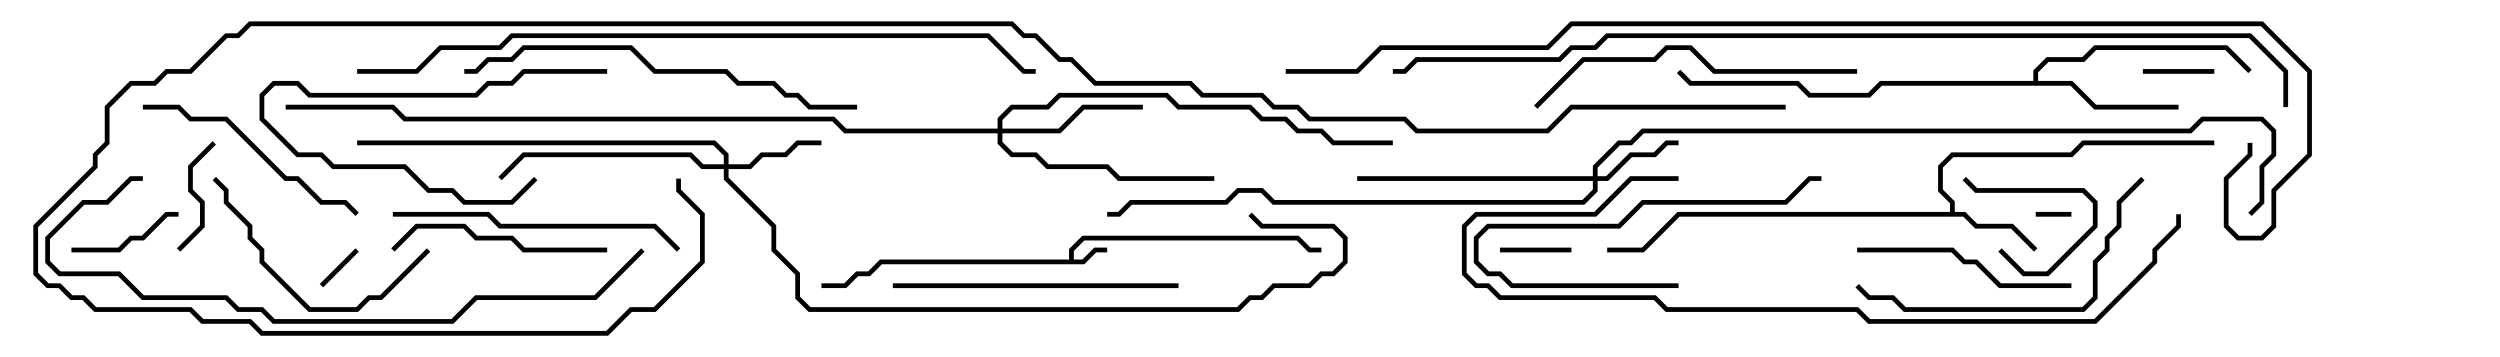 <svg version="1.1" width="105" height="15" xmlns="http://www.w3.org/2000/svg"><path d="M44.9,10.9L44.9,10.459L45.459,9.9L54.541,9.9L55.041,10.4L55.5,10.4L55.5,10.6L54.959,10.6L54.459,10.1L45.541,10.1L45.1,10.541L45.1,10.9L45.459,10.9L45.959,10.4L46.5,10.4L46.5,10.6L46.041,10.6L45.541,11.1L37.041,11.1L36.541,11.6L36.041,11.6L35.541,12.1L34.5,12.1L34.5,11.9L35.459,11.9L35.959,11.4L36.459,11.4L36.959,10.9z" stroke="none"/><path d="M81.9,8.9L81.9,8.541L81.4,8.041L81.4,6.959L81.959,6.4L86.959,6.4L87.459,5.9L93,5.9L93,6.1L87.541,6.1L87.041,6.6L82.041,6.6L81.6,7.041L81.6,7.959L82.1,8.459L82.1,8.9L82.541,8.9L83.041,9.4L84.541,9.4L85.571,10.429L85.429,10.571L84.459,9.6L82.959,9.6L82.459,9.1L70.541,9.1L69.041,10.6L67.5,10.6L67.5,10.4L68.959,10.4L70.459,8.9z" stroke="none"/><path d="M85.4,3.4L85.4,2.959L85.959,2.4L87.459,2.4L87.959,1.9L93.541,1.9L94.571,2.929L94.429,3.071L93.459,2.1L88.041,2.1L87.541,2.6L86.041,2.6L85.6,3.041L85.6,3.4L87.041,3.4L88.041,4.4L91.5,4.4L91.5,4.6L87.959,4.6L86.959,3.6L79.041,3.6L78.541,4.1L75.959,4.1L75.459,3.6L70.959,3.6L70.429,3.071L70.571,2.929L71.041,3.4L75.541,3.4L76.041,3.9L78.459,3.9L78.959,3.4z" stroke="none"/><path d="M66.9,7.4L66.9,6.959L67.959,5.9L68.459,5.9L68.959,5.4L91.959,5.4L92.459,4.9L95.041,4.9L95.6,5.459L95.6,6.541L95.1,7.041L95.1,8.541L94.571,9.071L94.429,8.929L94.9,8.459L94.9,6.959L95.4,6.459L95.4,5.541L94.959,5.1L92.541,5.1L92.041,5.6L69.041,5.6L68.541,6.1L68.041,6.1L67.1,7.041L67.1,7.4L67.459,7.4L68.459,6.4L69.459,6.4L69.959,5.9L70.5,5.9L70.5,6.1L70.041,6.1L69.541,6.6L68.541,6.6L67.541,7.6L67.1,7.6L67.1,8.041L66.541,8.6L53.459,8.6L52.959,8.1L52.041,8.1L51.541,8.6L47.541,8.6L47.041,9.1L46.5,9.1L46.5,8.9L46.959,8.9L47.459,8.4L51.459,8.4L51.959,7.9L53.041,7.9L53.541,8.4L66.459,8.4L66.9,7.959L66.9,7.6L57,7.6L57,7.4z" stroke="none"/><path d="M30.4,6.9L30.4,6.541L29.959,6.1L15,6.1L15,5.9L30.041,5.9L30.6,6.459L30.6,6.9L31.459,6.9L31.959,6.4L32.959,6.4L33.459,5.9L34.5,5.9L34.5,6.1L33.541,6.1L33.041,6.6L32.041,6.6L31.541,7.1L30.6,7.1L30.6,7.459L32.6,9.459L32.6,10.459L33.6,11.459L33.6,12.459L34.041,12.9L51.959,12.9L52.459,12.4L52.959,12.4L53.459,11.9L54.959,11.9L55.459,11.4L55.959,11.4L56.4,10.959L56.4,10.041L55.959,9.6L52.959,9.6L52.429,9.071L52.571,8.929L53.041,9.4L56.041,9.4L56.6,9.959L56.6,11.041L56.041,11.6L55.541,11.6L55.041,12.1L53.541,12.1L53.041,12.6L52.541,12.6L52.041,13.1L33.959,13.1L33.4,12.541L33.4,11.541L32.4,10.541L32.4,9.541L30.4,7.541L30.4,7.1L29.459,7.1L28.959,6.6L22.041,6.6L21.071,7.571L20.929,7.429L21.959,6.4L29.041,6.4L29.541,6.9z" stroke="none"/><path d="M41.9,5.4L41.9,4.959L42.459,4.4L43.959,4.4L44.459,3.9L49.041,3.9L49.541,4.4L52.541,4.4L53.041,4.9L54.041,4.9L54.541,5.4L55.541,5.4L56.041,5.9L58.5,5.9L58.5,6.1L55.959,6.1L55.459,5.6L54.459,5.6L53.959,5.1L52.959,5.1L52.459,4.6L49.459,4.6L48.959,4.1L44.541,4.1L44.041,4.6L42.541,4.6L42.1,5.041L42.1,5.4L44.459,5.4L45.459,4.4L48,4.4L48,4.6L45.541,4.6L44.541,5.6L42.1,5.6L42.1,5.959L42.541,6.4L43.541,6.4L44.041,6.9L46.541,6.9L47.041,7.4L51,7.4L51,7.6L46.959,7.6L46.459,7.1L43.959,7.1L43.459,6.6L42.459,6.6L41.9,6.041L41.9,5.6L35.459,5.6L34.959,5.1L16.959,5.1L16.459,4.6L12,4.6L12,4.4L16.541,4.4L17.041,4.9L35.041,4.9L35.541,5.4z" stroke="none"/><path d="M85.5,9.1L85.5,8.9L87,8.9L87,9.1z" stroke="none"/><path d="M13.571,12.071L13.429,11.929L14.929,10.429L15.071,10.571z" stroke="none"/><path d="M90,3.1L90,2.9L93,2.9L93,3.1z" stroke="none"/><path d="M63,10.6L63,10.4L66,10.4L66,10.6z" stroke="none"/><path d="M83.929,10.571L84.071,10.429L85.041,11.4L85.959,11.4L87.9,9.459L87.9,8.541L87.459,8.1L82.959,8.1L82.429,7.571L82.571,7.429L83.041,7.9L87.541,7.9L88.1,8.459L88.1,9.541L86.041,11.6L84.959,11.6z" stroke="none"/><path d="M7.571,10.571L7.429,10.429L8.4,9.459L8.4,8.541L7.9,8.041L7.9,6.959L8.929,5.929L9.071,6.071L8.1,7.041L8.1,7.959L8.6,8.459L8.6,9.541z" stroke="none"/><path d="M7.5,8.9L7.5,9.1L7.041,9.1L6.041,10.1L5.541,10.1L5.041,10.6L3,10.6L3,10.4L4.959,10.4L5.459,9.9L5.959,9.9L6.959,8.9z" stroke="none"/><path d="M25.5,2.9L25.5,3.1L22.041,3.1L21.541,3.6L20.541,3.6L20.041,4.1L12.959,4.1L12.459,3.6L11.541,3.6L11.1,4.041L11.1,4.959L12.541,6.4L13.541,6.4L14.041,6.9L17.041,6.9L18.041,7.9L19.041,7.9L19.541,8.4L21.459,8.4L22.429,7.429L22.571,7.571L21.541,8.6L19.459,8.6L18.959,8.1L17.959,8.1L16.959,7.1L13.959,7.1L13.459,6.6L12.459,6.6L10.9,5.041L10.9,3.959L11.459,3.4L12.541,3.4L13.041,3.9L19.959,3.9L20.459,3.4L21.459,3.4L21.959,2.9z" stroke="none"/><path d="M70.5,11.9L70.5,12.1L63.459,12.1L62.959,11.6L62.459,11.6L61.9,11.041L61.9,9.959L62.459,9.4L67.959,9.4L68.959,8.4L74.959,8.4L75.959,7.4L76.5,7.4L76.5,7.6L76.041,7.6L75.041,8.6L69.041,8.6L68.041,9.6L62.541,9.6L62.1,10.041L62.1,10.959L62.541,11.4L63.041,11.4L63.541,11.9z" stroke="none"/><path d="M25.5,10.4L25.5,10.6L21.959,10.6L21.459,10.1L19.959,10.1L19.459,9.6L17.541,9.6L16.571,10.571L16.429,10.429L17.459,9.4L19.541,9.4L20.041,9.9L21.541,9.9L22.041,10.4z" stroke="none"/><path d="M87,11.9L87,12.1L83.959,12.1L82.959,11.1L82.459,11.1L81.959,10.6L78,10.6L78,10.4L82.041,10.4L82.541,10.9L83.041,10.9L84.041,11.9z" stroke="none"/><path d="M17.929,10.429L18.071,10.571L16.041,12.6L15.541,12.6L15.041,13.1L12.959,13.1L10.9,11.041L10.9,10.541L10.4,10.041L10.4,9.541L9.4,8.541L9.4,8.041L8.929,7.571L9.071,7.429L9.6,7.959L9.6,8.459L10.6,9.459L10.6,9.959L11.1,10.459L11.1,10.959L13.041,12.9L14.959,12.9L15.459,12.4L15.959,12.4z" stroke="none"/><path d="M6,4.6L6,4.4L7.541,4.4L8.041,4.9L9.541,4.9L12.041,7.4L12.541,7.4L13.541,8.4L14.541,8.4L15.071,8.929L14.929,9.071L14.459,8.6L13.459,8.6L12.459,7.6L11.959,7.6L9.459,5.1L7.959,5.1L7.459,4.6z" stroke="none"/><path d="M37.5,12.1L37.5,11.9L49.5,11.9L49.5,12.1z" stroke="none"/><path d="M28.571,10.429L28.429,10.571L27.459,9.6L20.959,9.6L20.459,9.1L16.5,9.1L16.5,8.9L20.541,8.9L21.041,9.4L27.541,9.4z" stroke="none"/><path d="M89.929,7.429L90.071,7.571L89.1,8.541L89.1,9.541L88.6,10.041L88.6,10.541L88.1,11.041L88.1,12.541L87.541,13.1L79.959,13.1L79.459,12.6L78.459,12.6L77.929,12.071L78.071,11.929L78.541,12.4L79.541,12.4L80.041,12.9L87.459,12.9L87.9,12.459L87.9,10.959L88.4,10.459L88.4,9.959L88.9,9.459L88.9,8.459z" stroke="none"/><path d="M78,2.9L78,3.1L71.959,3.1L70.959,2.1L70.041,2.1L69.541,2.6L66.541,2.6L64.571,4.571L64.429,4.429L66.459,2.4L69.459,2.4L69.959,1.9L71.041,1.9L72.041,2.9z" stroke="none"/><path d="M36,4.4L36,4.6L33.959,4.6L33.459,4.1L32.959,4.1L32.459,3.6L30.959,3.6L30.459,3.1L27.459,3.1L26.459,2.1L22.041,2.1L21.541,2.6L20.541,2.6L20.041,3.1L19.5,3.1L19.5,2.9L19.959,2.9L20.459,2.4L21.459,2.4L21.959,1.9L26.541,1.9L27.541,2.9L30.541,2.9L31.041,3.4L32.541,3.4L33.041,3.9L33.541,3.9L34.041,4.4z" stroke="none"/><path d="M70.5,7.4L70.5,7.6L68.541,7.6L67.041,9.1L62.041,9.1L61.6,9.541L61.6,11.459L62.041,11.9L62.541,11.9L63.041,12.4L69.541,12.4L70.041,12.9L78.041,12.9L78.541,13.4L87.959,13.4L90.4,10.959L90.4,10.459L91.4,9.459L91.4,9L91.6,9L91.6,9.541L90.6,10.541L90.6,11.041L88.041,13.6L78.459,13.6L77.959,13.1L69.959,13.1L69.459,12.6L62.959,12.6L62.459,12.1L61.959,12.1L61.4,11.541L61.4,9.459L61.959,8.9L66.959,8.9L68.459,7.4z" stroke="none"/><path d="M26.929,10.429L27.071,10.571L25.041,12.6L20.041,12.6L19.041,13.6L11.459,13.6L10.959,13.1L9.959,13.1L9.459,12.6L5.959,12.6L4.959,11.6L2.459,11.6L1.9,11.041L1.9,9.959L3.459,8.4L4.459,8.4L5.459,7.4L6,7.4L6,7.6L5.541,7.6L4.541,8.6L3.541,8.6L2.1,10.041L2.1,10.959L2.541,11.4L5.041,11.4L6.041,12.4L9.541,12.4L10.041,12.9L11.041,12.9L11.541,13.4L18.959,13.4L19.959,12.4L24.959,12.4z" stroke="none"/><path d="M15,3.1L15,2.9L17.459,2.9L18.459,1.9L20.959,1.9L21.459,1.4L41.541,1.4L43.041,2.9L43.5,2.9L43.5,3.1L42.959,3.1L41.459,1.6L21.541,1.6L21.041,2.1L18.541,2.1L17.541,3.1z" stroke="none"/><path d="M96.1,4.5L95.9,4.5L95.9,3.041L94.459,1.6L67.541,1.6L67.041,2.1L66.041,2.1L65.541,2.6L59.541,2.6L59.041,3.1L58.5,3.1L58.5,2.9L58.959,2.9L59.459,2.4L65.459,2.4L65.959,1.9L66.959,1.9L67.459,1.4L94.541,1.4L96.1,2.959z" stroke="none"/><path d="M54,3.1L54,2.9L56.959,2.9L57.959,1.9L64.959,1.9L65.959,0.9L95.041,0.9L97.1,2.959L97.1,6.541L95.6,8.041L95.6,9.541L95.041,10.1L93.959,10.1L93.4,9.541L93.4,7.459L94.4,6.459L94.4,6L94.6,6L94.6,6.541L93.6,7.541L93.6,9.459L94.041,9.9L94.959,9.9L95.4,9.459L95.4,7.959L96.9,6.459L96.9,3.041L94.959,1.1L66.041,1.1L65.041,2.1L58.041,2.1L57.041,3.1z" stroke="none"/><path d="M75,4.4L75,4.6L66.041,4.6L65.041,5.6L59.459,5.6L58.959,5.1L54.959,5.1L54.459,4.6L53.459,4.6L52.959,4.1L50.459,4.1L49.959,3.6L45.959,3.6L44.959,2.6L44.459,2.6L43.459,1.6L42.959,1.6L42.459,1.1L10.541,1.1L10.041,1.6L9.541,1.6L8.041,3.1L7.041,3.1L6.541,3.6L5.541,3.6L4.6,4.541L4.6,6.041L4.1,6.541L4.1,7.041L1.6,9.541L1.6,11.459L2.041,11.9L2.541,11.9L3.041,12.4L3.541,12.4L4.041,12.9L8.041,12.9L8.541,13.4L10.541,13.4L11.041,13.9L25.459,13.9L26.459,12.9L27.459,12.9L29.4,10.959L29.4,9.041L28.4,8.041L28.4,7.5L28.6,7.5L28.6,7.959L29.6,8.959L29.6,11.041L27.541,13.1L26.541,13.1L25.541,14.1L10.959,14.1L10.459,13.6L8.459,13.6L7.959,13.1L3.959,13.1L3.459,12.6L2.959,12.6L2.459,12.1L1.959,12.1L1.4,11.541L1.4,9.459L3.9,6.959L3.9,6.459L4.4,5.959L4.4,4.459L5.459,3.4L6.459,3.4L6.959,2.9L7.959,2.9L9.459,1.4L9.959,1.4L10.459,0.9L42.541,0.9L43.041,1.4L43.541,1.4L44.541,2.4L45.041,2.4L46.041,3.4L50.041,3.4L50.541,3.9L53.041,3.9L53.541,4.4L54.541,4.4L55.041,4.9L59.041,4.9L59.541,5.4L64.959,5.4L65.959,4.4z" stroke="none"/></svg>